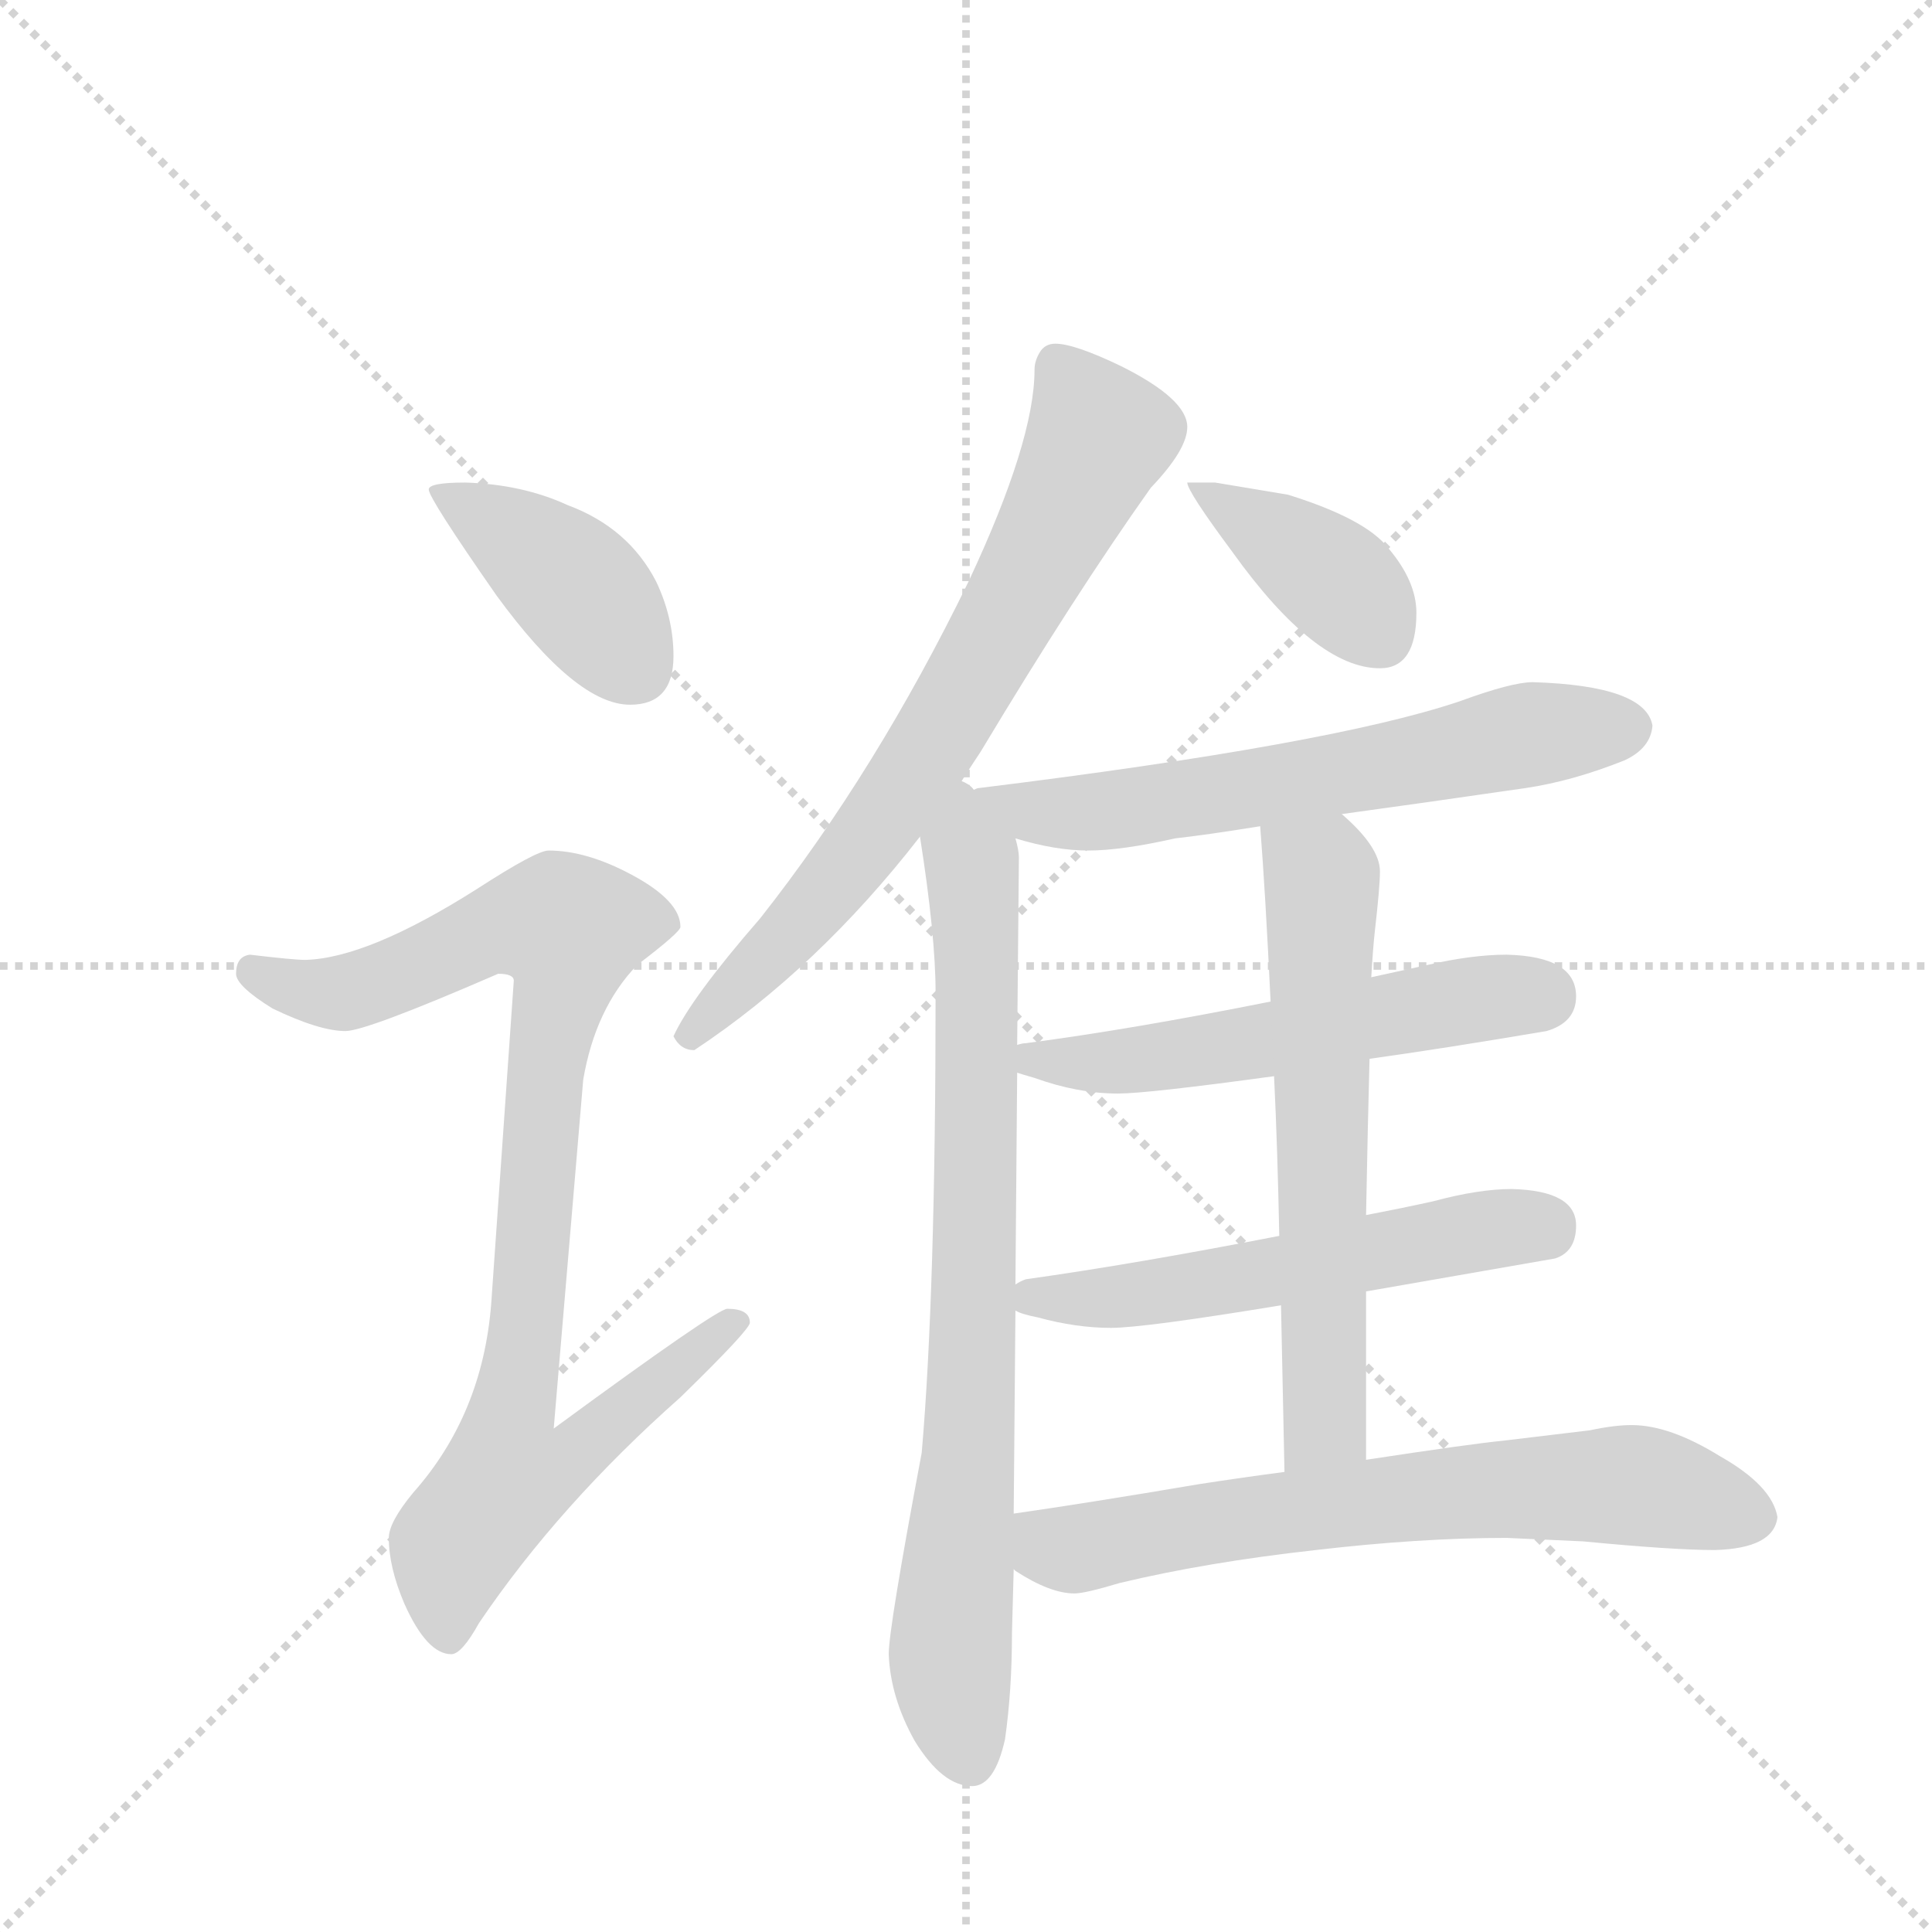 <svg version="1.1" viewBox="0 0 1024 1024" xmlns="http://www.w3.org/2000/svg">
  <g stroke="lightgray" stroke-dasharray="1,1" stroke-width="1" transform="scale(4, 4)">
    <line x1="0" y1="0" x2="256" y2="256"></line>
    <line x1="256" y1="0" x2="0" y2="256"></line>
    <line x1="128" y1="0" x2="128" y2="256"></line>
    <line x1="0" y1="128" x2="256" y2="128"></line>
  </g>
  <g transform="scale(0.92, -0.92) translate(60, -900)">
    <style type="text/css">
      
        @keyframes keyframes0 {
          from {
            stroke: blue;
            stroke-dashoffset: 410;
            stroke-width: 128;
          }
          57% {
            animation-timing-function: step-end;
            stroke: blue;
            stroke-dashoffset: 0;
            stroke-width: 128;
          }
          to {
            stroke: black;
            stroke-width: 1024;
          }
        }
        #make-me-a-hanzi-animation-0 {
          animation: keyframes0 0.584s both;
          animation-delay: 0s;
          animation-timing-function: linear;
        }
      
        @keyframes keyframes1 {
          from {
            stroke: blue;
            stroke-dashoffset: 934;
            stroke-width: 128;
          }
          75% {
            animation-timing-function: step-end;
            stroke: blue;
            stroke-dashoffset: 0;
            stroke-width: 128;
          }
          to {
            stroke: black;
            stroke-width: 1024;
          }
        }
        #make-me-a-hanzi-animation-1 {
          animation: keyframes1 1.01s both;
          animation-delay: 0.584s;
          animation-timing-function: linear;
        }
      
        @keyframes keyframes2 {
          from {
            stroke: blue;
            stroke-dashoffset: 723;
            stroke-width: 128;
          }
          70% {
            animation-timing-function: step-end;
            stroke: blue;
            stroke-dashoffset: 0;
            stroke-width: 128;
          }
          to {
            stroke: black;
            stroke-width: 1024;
          }
        }
        #make-me-a-hanzi-animation-2 {
          animation: keyframes2 0.838s both;
          animation-delay: 1.594s;
          animation-timing-function: linear;
        }
      
        @keyframes keyframes3 {
          from {
            stroke: blue;
            stroke-dashoffset: 813;
            stroke-width: 128;
          }
          73% {
            animation-timing-function: step-end;
            stroke: blue;
            stroke-dashoffset: 0;
            stroke-width: 128;
          }
          to {
            stroke: black;
            stroke-width: 1024;
          }
        }
        #make-me-a-hanzi-animation-3 {
          animation: keyframes3 0.912s both;
          animation-delay: 2.432s;
          animation-timing-function: linear;
        }
      
        @keyframes keyframes4 {
          from {
            stroke: blue;
            stroke-dashoffset: 396;
            stroke-width: 128;
          }
          56% {
            animation-timing-function: step-end;
            stroke: blue;
            stroke-dashoffset: 0;
            stroke-width: 128;
          }
          to {
            stroke: black;
            stroke-width: 1024;
          }
        }
        #make-me-a-hanzi-animation-4 {
          animation: keyframes4 0.572s both;
          animation-delay: 3.344s;
          animation-timing-function: linear;
        }
      
        @keyframes keyframes5 {
          from {
            stroke: blue;
            stroke-dashoffset: 628;
            stroke-width: 128;
          }
          67% {
            animation-timing-function: step-end;
            stroke: blue;
            stroke-dashoffset: 0;
            stroke-width: 128;
          }
          to {
            stroke: black;
            stroke-width: 1024;
          }
        }
        #make-me-a-hanzi-animation-5 {
          animation: keyframes5 0.761s both;
          animation-delay: 3.916s;
          animation-timing-function: linear;
        }
      
        @keyframes keyframes6 {
          from {
            stroke: blue;
            stroke-dashoffset: 559;
            stroke-width: 128;
          }
          65% {
            animation-timing-function: step-end;
            stroke: blue;
            stroke-dashoffset: 0;
            stroke-width: 128;
          }
          to {
            stroke: black;
            stroke-width: 1024;
          }
        }
        #make-me-a-hanzi-animation-6 {
          animation: keyframes6 0.705s both;
          animation-delay: 4.677s;
          animation-timing-function: linear;
        }
      
        @keyframes keyframes7 {
          from {
            stroke: blue;
            stroke-dashoffset: 556;
            stroke-width: 128;
          }
          64% {
            animation-timing-function: step-end;
            stroke: blue;
            stroke-dashoffset: 0;
            stroke-width: 128;
          }
          to {
            stroke: black;
            stroke-width: 1024;
          }
        }
        #make-me-a-hanzi-animation-7 {
          animation: keyframes7 0.702s both;
          animation-delay: 5.382s;
          animation-timing-function: linear;
        }
      
        @keyframes keyframes8 {
          from {
            stroke: blue;
            stroke-dashoffset: 633;
            stroke-width: 128;
          }
          67% {
            animation-timing-function: step-end;
            stroke: blue;
            stroke-dashoffset: 0;
            stroke-width: 128;
          }
          to {
            stroke: black;
            stroke-width: 1024;
          }
        }
        #make-me-a-hanzi-animation-8 {
          animation: keyframes8 0.765s both;
          animation-delay: 6.084s;
          animation-timing-function: linear;
        }
      
        @keyframes keyframes9 {
          from {
            stroke: blue;
            stroke-dashoffset: 685;
            stroke-width: 128;
          }
          69% {
            animation-timing-function: step-end;
            stroke: blue;
            stroke-dashoffset: 0;
            stroke-width: 128;
          }
          to {
            stroke: black;
            stroke-width: 1024;
          }
        }
        #make-me-a-hanzi-animation-9 {
          animation: keyframes9 0.807s both;
          animation-delay: 6.85s;
          animation-timing-function: linear;
        }
      
    </style>
    
      <path d="M 208 622 Q 187 622 187 618 Q 187 613 226 557 Q 272 494 303 494 Q 328 494 328 522 Q 328 544 318 565 Q 302 596 267 609 Q 241 621 208 622 Z" fill="lightgray"></path>
    
      <path d="M 256 410 Q 249 410 215 388 Q 152 348 116 347 Q 109 347 84 350 Q 76 349 76 339 Q 76 332 97 319 Q 124 306 139 306 Q 151 306 227 339 Q 236 339 236 335 L 223 149 Q 218 85 178 40 Q 164 23 164 14 Q 164 -3 173 -24 Q 186 -53 200 -53 Q 206 -53 216 -35 Q 262 33 332 95 Q 372 134 372 138 Q 372 146 359 146 Q 353 146 259 77 L 276 278 Q 283 319 307 344 Q 332 363 332 366 Q 332 381 304 396 Q 278 410 256 410 Z" fill="lightgray"></path>
    
      <path d="M 548 702 Q 542 702 539 697 Q 536 692 536 687 Q 536 646 498 565 Q 445 456 378 371 Q 338 325 328 303 Q 332 295 340 295 Q 411 342 470 418 L 494 450 Q 499 458 505 467 Q 559 557 603 619 Q 624 641 624 654 Q 624 670 586 689 Q 559 702 548 702 Z" fill="lightgray"></path>
    
      <path d="M 470 418 Q 479 361 479 328 Q 479 155 471 63 Q 452 -38 452 -53 Q 453 -78 467 -103 Q 483 -129 500 -129 Q 513 -129 519 -102 Q 523 -74 523 -41 L 524 -4 L 524 28 L 525 145 L 525 160 L 526 282 L 526 298 L 527 406 Q 527 410 525 417 L 501 445 Q 499 448 494 450 C 472 470 466 448 470 418 Z" fill="lightgray"></path>
    
      <path d="M 640 622 L 624 622 Q 624 617 650 582 Q 698 515 735 515 Q 756 515 756 547 Q 756 565 740 584 Q 727 601 682 615 L 640 622 Z" fill="lightgray"></path>
    
      <path d="M 713 431 Q 757 437 819 446 Q 846 450 876 462 Q 891 469 892 482 Q 888 505 823 507 Q 811 507 781 496 Q 707 471 504 446 Q 503 446 501 445 C 471 440 496 425 525 417 Q 548 410 567 410 Q 586 410 617 417 Q 635 419 666 424 L 713 431 Z" fill="lightgray"></path>
    
      <path d="M 729 290 Q 772 296 831 306 Q 848 311 848 326 Q 848 349 808 350 Q 788 350 762 344 Q 748 341 730 337 L 672 323 Q 592 307 531 299 Q 529 299 526 298 C 496 293 497 291 526 282 Q 529 281 536 279 Q 561 270 584 270 Q 601 270 674 280 L 729 290 Z" fill="lightgray"></path>
    
      <path d="M 727 156 Q 773 164 836 175 Q 848 179 848 194 Q 848 214 811 215 Q 792 215 766 208 Q 748 204 727 200 L 677 188 Q 595 172 531 163 Q 528 162 525 160 C 504 152 504 152 525 145 Q 528 143 538 141 Q 560 135 580 135 Q 599 135 678 148 L 727 156 Z" fill="lightgray"></path>
    
      <path d="M 727 59 L 727 156 L 727 200 Q 728 253 729 290 L 730 337 Q 731 354 732 363 Q 735 389 735 398 Q 735 412 713 431 C 691 452 664 454 666 424 Q 669 386 672 323 L 674 280 Q 676 239 677 188 L 678 148 Q 679 103 680 52 C 681 22 727 29 727 59 Z" fill="lightgray"></path>
    
      <path d="M 524 -4 L 525 -5 Q 545 -18 559 -18 Q 565 -18 585 -12 Q 635 0 698 7 Q 758 14 808 14 L 852 12 Q 904 7 928 7 Q 962 8 964 26 Q 961 44 931 61 Q 902 79 880 79 Q 870 79 856 76 L 806 70 Q 786 68 727 59 L 680 52 Q 657 49 631 45 Q 566 34 524 28 C 494 24 498 12 524 -4 Z" fill="lightgray"></path>
    
    
      <clipPath id="make-me-a-hanzi-clip-0">
        <path d="M 208 622 Q 187 622 187 618 Q 187 613 226 557 Q 272 494 303 494 Q 328 494 328 522 Q 328 544 318 565 Q 302 596 267 609 Q 241 621 208 622 Z"></path>
      </clipPath>
      <path clip-path="url(#make-me-a-hanzi-clip-0)" d="M 191 617 L 266 567 L 305 516" fill="none" id="make-me-a-hanzi-animation-0" stroke-dasharray="282 564" stroke-linecap="round"></path>
    
      <clipPath id="make-me-a-hanzi-clip-1">
        <path d="M 256 410 Q 249 410 215 388 Q 152 348 116 347 Q 109 347 84 350 Q 76 349 76 339 Q 76 332 97 319 Q 124 306 139 306 Q 151 306 227 339 Q 236 339 236 335 L 223 149 Q 218 85 178 40 Q 164 23 164 14 Q 164 -3 173 -24 Q 186 -53 200 -53 Q 206 -53 216 -35 Q 262 33 332 95 Q 372 134 372 138 Q 372 146 359 146 Q 353 146 259 77 L 276 278 Q 283 319 307 344 Q 332 363 332 366 Q 332 381 304 396 Q 278 410 256 410 Z"></path>
      </clipPath>
      <path clip-path="url(#make-me-a-hanzi-clip-1)" d="M 87 340 L 112 330 L 138 328 L 218 363 L 268 365 L 253 279 L 245 148 L 235 87 L 271 84 L 279 73 L 265 57 L 232 49 L 202 10 L 198 -43" fill="none" id="make-me-a-hanzi-animation-1" stroke-dasharray="806 1612" stroke-linecap="round"></path>
    
      <clipPath id="make-me-a-hanzi-clip-2">
        <path d="M 548 702 Q 542 702 539 697 Q 536 692 536 687 Q 536 646 498 565 Q 445 456 378 371 Q 338 325 328 303 Q 332 295 340 295 Q 411 342 470 418 L 494 450 Q 499 458 505 467 Q 559 557 603 619 Q 624 641 624 654 Q 624 670 586 689 Q 559 702 548 702 Z"></path>
      </clipPath>
      <path clip-path="url(#make-me-a-hanzi-clip-2)" d="M 550 688 L 573 648 L 528 559 L 453 436 L 391 357 L 337 303" fill="none" id="make-me-a-hanzi-animation-2" stroke-dasharray="595 1190" stroke-linecap="round"></path>
    
      <clipPath id="make-me-a-hanzi-clip-3">
        <path d="M 470 418 Q 479 361 479 328 Q 479 155 471 63 Q 452 -38 452 -53 Q 453 -78 467 -103 Q 483 -129 500 -129 Q 513 -129 519 -102 Q 523 -74 523 -41 L 524 -4 L 524 28 L 525 145 L 525 160 L 526 282 L 526 298 L 527 406 Q 527 410 525 417 L 501 445 Q 499 448 494 450 C 472 470 466 448 470 418 Z"></path>
      </clipPath>
      <path clip-path="url(#make-me-a-hanzi-clip-3)" d="M 494 442 L 503 352 L 502 168 L 487 -56 L 498 -113" fill="none" id="make-me-a-hanzi-animation-3" stroke-dasharray="685 1370" stroke-linecap="round"></path>
    
      <clipPath id="make-me-a-hanzi-clip-4">
        <path d="M 640 622 L 624 622 Q 624 617 650 582 Q 698 515 735 515 Q 756 515 756 547 Q 756 565 740 584 Q 727 601 682 615 L 640 622 Z"></path>
      </clipPath>
      <path clip-path="url(#make-me-a-hanzi-clip-4)" d="M 628 620 L 703 571 L 736 533" fill="none" id="make-me-a-hanzi-animation-4" stroke-dasharray="268 536" stroke-linecap="round"></path>
    
      <clipPath id="make-me-a-hanzi-clip-5">
        <path d="M 713 431 Q 757 437 819 446 Q 846 450 876 462 Q 891 469 892 482 Q 888 505 823 507 Q 811 507 781 496 Q 707 471 504 446 Q 503 446 501 445 C 471 440 496 425 525 417 Q 548 410 567 410 Q 586 410 617 417 Q 635 419 666 424 L 713 431 Z"></path>
      </clipPath>
      <path clip-path="url(#make-me-a-hanzi-clip-5)" d="M 515 445 L 534 433 L 571 432 L 813 476 L 879 481" fill="none" id="make-me-a-hanzi-animation-5" stroke-dasharray="500 1000" stroke-linecap="round"></path>
    
      <clipPath id="make-me-a-hanzi-clip-6">
        <path d="M 729 290 Q 772 296 831 306 Q 848 311 848 326 Q 848 349 808 350 Q 788 350 762 344 Q 748 341 730 337 L 672 323 Q 592 307 531 299 Q 529 299 526 298 C 496 293 497 291 526 282 Q 529 281 536 279 Q 561 270 584 270 Q 601 270 674 280 L 729 290 Z"></path>
      </clipPath>
      <path clip-path="url(#make-me-a-hanzi-clip-6)" d="M 529 294 L 558 287 L 606 290 L 752 318 L 828 326" fill="none" id="make-me-a-hanzi-animation-6" stroke-dasharray="431 862" stroke-linecap="round"></path>
    
      <clipPath id="make-me-a-hanzi-clip-7">
        <path d="M 727 156 Q 773 164 836 175 Q 848 179 848 194 Q 848 214 811 215 Q 792 215 766 208 Q 748 204 727 200 L 677 188 Q 595 172 531 163 Q 528 162 525 160 C 504 152 504 152 525 145 Q 528 143 538 141 Q 560 135 580 135 Q 599 135 678 148 L 727 156 Z"></path>
      </clipPath>
      <path clip-path="url(#make-me-a-hanzi-clip-7)" d="M 533 153 L 590 153 L 779 189 L 830 192" fill="none" id="make-me-a-hanzi-animation-7" stroke-dasharray="428 856" stroke-linecap="round"></path>
    
      <clipPath id="make-me-a-hanzi-clip-8">
        <path d="M 727 59 L 727 156 L 727 200 Q 728 253 729 290 L 730 337 Q 731 354 732 363 Q 735 389 735 398 Q 735 412 713 431 C 691 452 664 454 666 424 Q 669 386 672 323 L 674 280 Q 676 239 677 188 L 678 148 Q 679 103 680 52 C 681 22 727 29 727 59 Z"></path>
      </clipPath>
      <path clip-path="url(#make-me-a-hanzi-clip-8)" d="M 675 419 L 701 395 L 702 387 L 704 80 L 687 59" fill="none" id="make-me-a-hanzi-animation-8" stroke-dasharray="505 1010" stroke-linecap="round"></path>
    
      <clipPath id="make-me-a-hanzi-clip-9">
        <path d="M 524 -4 L 525 -5 Q 545 -18 559 -18 Q 565 -18 585 -12 Q 635 0 698 7 Q 758 14 808 14 L 852 12 Q 904 7 928 7 Q 962 8 964 26 Q 961 44 931 61 Q 902 79 880 79 Q 870 79 856 76 L 806 70 Q 786 68 727 59 L 680 52 Q 657 49 631 45 Q 566 34 524 28 C 494 24 498 12 524 -4 Z"></path>
      </clipPath>
      <path clip-path="url(#make-me-a-hanzi-clip-9)" d="M 531 23 L 558 7 L 665 27 L 841 44 L 889 43 L 951 26" fill="none" id="make-me-a-hanzi-animation-9" stroke-dasharray="557 1114" stroke-linecap="round"></path>
    
  </g>
</svg>